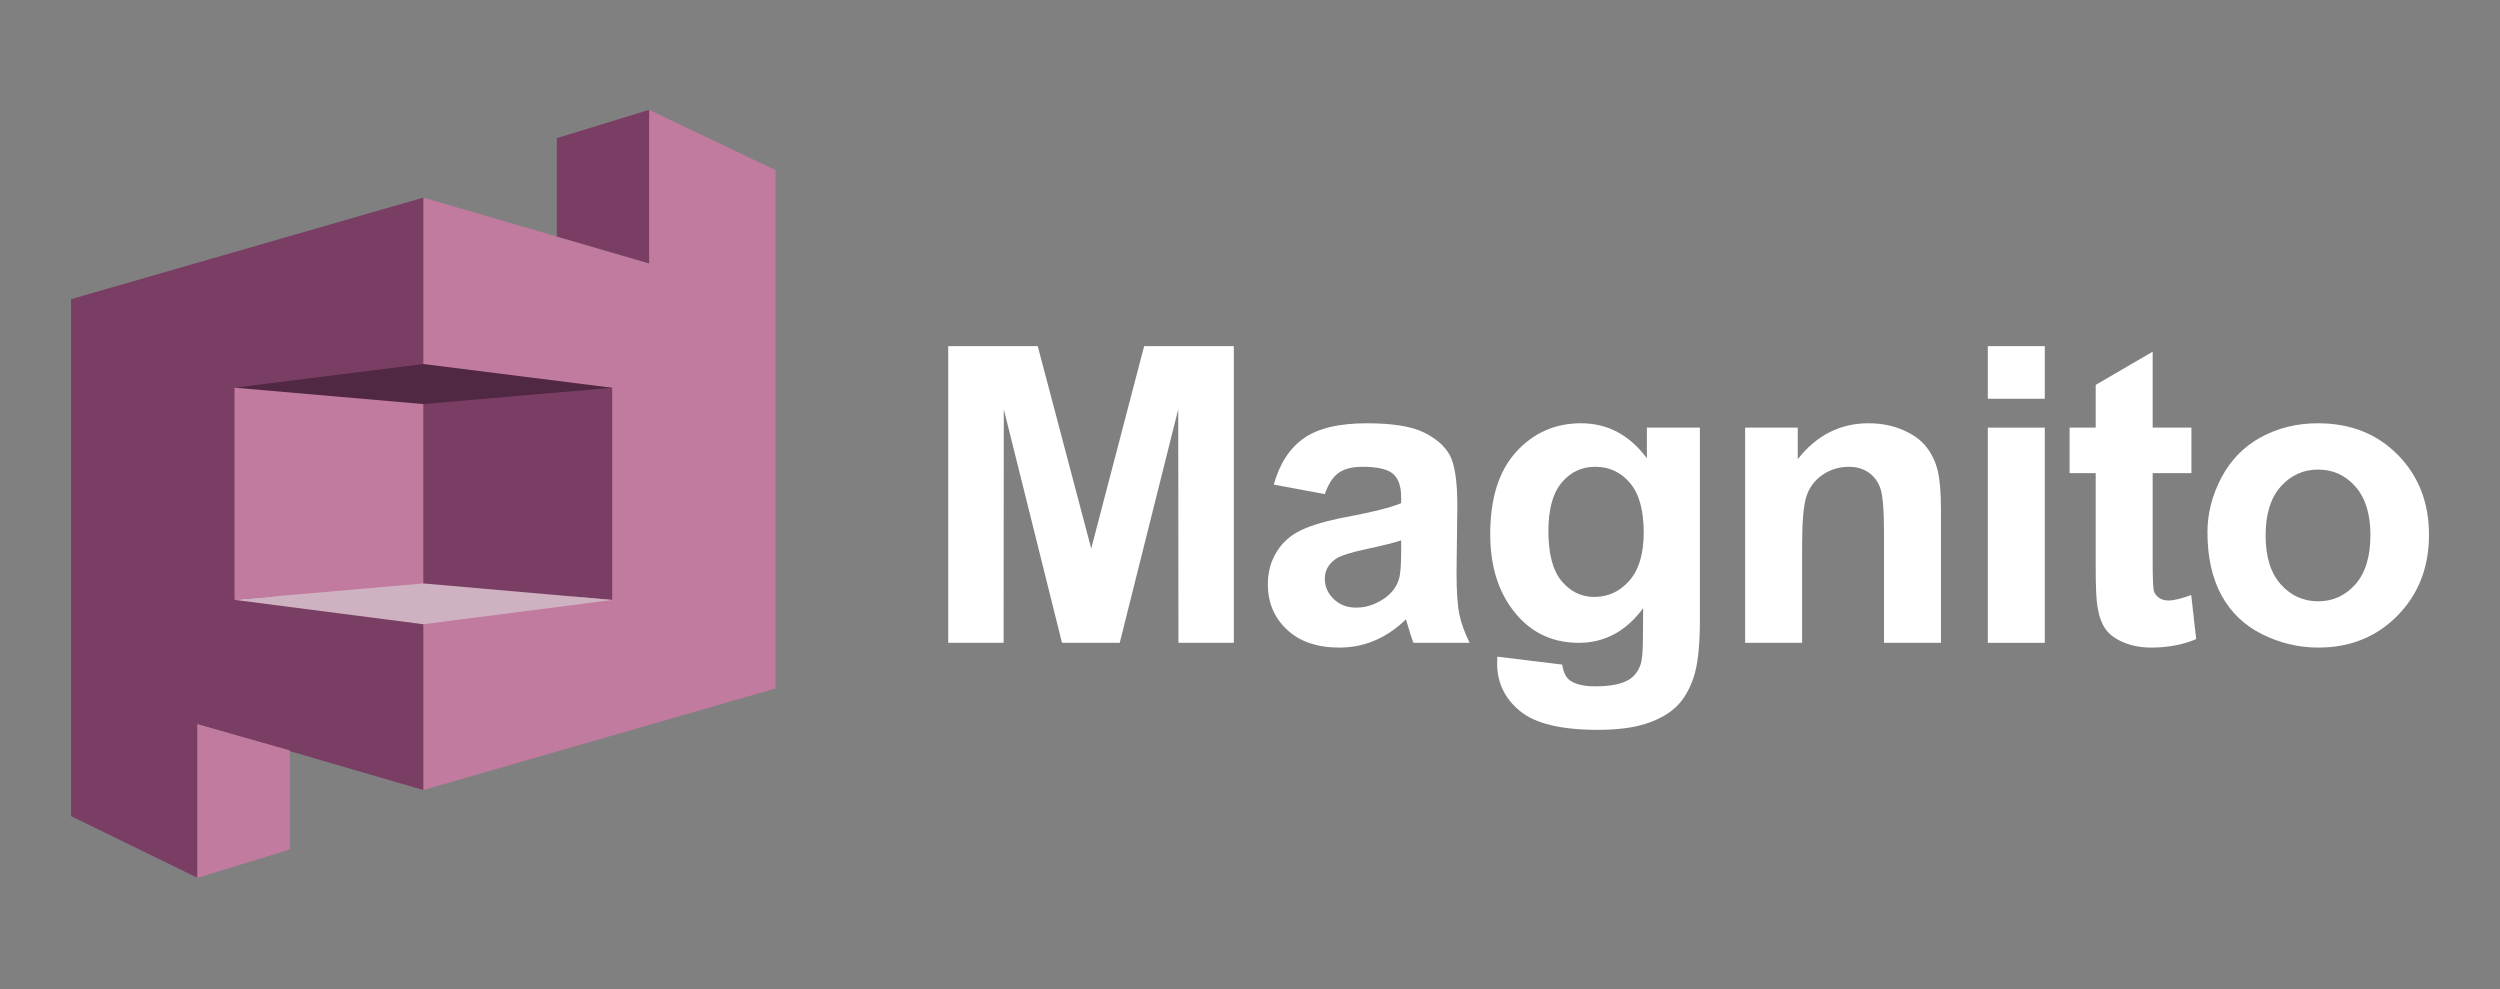 <?xml version="1.0" encoding="UTF-8"?><svg xmlns="http://www.w3.org/2000/svg" viewBox="0 0 6319.718 2500"><rect x="0" y="0" width="6319.718" height="2500" fill="#808080" stroke="none"/><defs><style>.cls-1{fill:none;}.cls-2{fill:#cfb2c1;}.cls-3{fill:#c17b9e;}.cls-4{fill:#7a3e65;}.cls-5{fill:#512843;}.cls-6{fill:#fff;}</style></defs><polygon class="cls-3" points="1640.904 277.612 1640.904 665.897 1070 499.495 1070 1997.144 1960.466 1740.369 1960.466 430.154 1640.904 277.612"/><polygon class="cls-4" points="179.535 756.27 179.535 2063.016 499.097 2219.019 499.097 1830.734 1070 1997.144 1070 499.495 179.535 756.27"/><polygon class="cls-3" points="732.482 1896.914 499.097 1830.734 499.097 2219.019 732.482 2147.483 732.482 1896.914"/><polygon class="cls-4" points="1407.518 597.872 1640.904 665.897 1640.904 277.612 1407.518 349.149 1407.518 597.872"/><path class="cls-3" d="M685.803,1508.33l384.197,45.065,2.884-4.305,1.563-600.93-4.447-4.924-477.153,36.801v536.313"/><polyline class="cls-4" points="1454.197 1508.33 1070 1553.395 1070 943.236 1547.55 980.249 1547.55 1516.638"/><polygon class="cls-5" points="1070 920.158 592.847 980.037 1070 1021.455 1547.55 980.249 1070 920.158"/><polygon class="cls-2" points="1074.494 1475.257 1070 1474.866 592.847 1516.35 1070 1578.001 1547.55 1516.638 1074.494 1475.257"/><g><rect class="cls-1" width="6319.718" height="2500"/><g class="cls-6"><path d="M2396.958,1625V875h226.312l135.188,511.594,133.797-511.594h226.703v750h-140l-.5-590.375-147.953,590.375h-145.875l-147.172-590.375-.5,590.375h-140Z"/><path d="M3348.988,1249l-129-24c14.656-52.688,39.891-91.703,75.703-117.016s89.016-37.984,159.625-37.984c64.109,0,111.859,7.594,143.234,22.75s53.453,34.406,66.25,57.75c12.781,23.344,19.188,66.172,19.188,128.516l-2,167.625c0,47.703,2.312,82.875,6.953,105.531s13.328,46.938,26.047,72.828h-142c-3.75-9.547-8.359-23.703-13.812-42.453-2.406-8.516-4.109-14.141-5.125-16.875-24.562,23.781-50.844,41.609-78.828,53.5-27.984,11.875-57.844,17.828-89.562,17.828-55.969,0-100.062-15.094-132.312-45.297s-48.359-68.391-48.359-114.547c0-30.531,7.312-57.765,21.953-81.703,14.625-23.922,35.141-42.25,61.531-54.984,26.375-12.719,64.422-23.844,114.125-33.344,67.047-12.547,113.516-24.25,139.391-35.125v-14.469c0-27.906-6.844-47.812-20.531-59.703-13.688-11.875-39.531-17.828-77.516-17.828-25.656,0-45.672,5.109-60.047,15.312s-26.016,28.094-34.906,53.688Zm193,117c-18.344,6.078-47.359,13.328-87.078,21.766s-65.688,16.688-77.906,24.781c-18.688,13.156-28.016,29.859-28.016,50.093,0,19.906,7.469,37.109,22.406,51.609s33.938,21.75,57.031,21.75c25.797,0,50.406-8.422,73.844-25.297,17.312-12.812,28.672-28.5,34.109-47.047,3.734-12.141,5.609-35.25,5.609-69.328v-28.328Z"/><path d="M3785.136,1660l164,20c2.734,19.188,9.078,32.375,19.016,39.578,13.688,10.281,35.281,15.422,64.75,15.422,37.672,0,65.938-5.609,84.781-16.812,12.672-7.469,22.266-19.531,28.766-36.156,4.453-11.891,6.688-33.797,6.688-65.719l.578-78.953c-43.016,58.438-97.297,87.641-162.828,87.641-73.047,0-130.906-30.828-173.578-92.5-33.453-48.719-50.172-109.359-50.172-181.937,0-90.969,21.922-160.469,65.797-208.5,43.859-48.031,98.391-72.062,163.609-72.062,67.25,0,122.781,29.516,166.594,88.516v-77.516h134v487.671c0,64.125-5.297,112.062-15.891,143.797-10.594,31.703-25.469,56.609-44.594,74.703-19.125,18.078-44.672,32.234-76.609,42.484-31.953,10.219-72.359,15.344-121.219,15.344-92.25,0-157.688-15.812-196.297-47.406-38.609-31.609-57.906-71.672-57.906-120.172,0-4.781,.172-10.594,.516-17.422Zm129-317.546c0,57.562,11.141,99.718,33.438,126.453s49.781,40.094,82.469,40.094c35.062,0,64.672-13.703,88.844-41.125,24.156-27.406,36.25-68.031,36.25-121.843,0-56.188-11.578-97.906-34.719-125.156-23.156-27.25-52.422-40.875-87.828-40.875-34.375,0-62.719,13.375-85.016,40.109s-33.438,67.516-33.438,122.344Z"/><path d="M4906.544,1625h-144v-276.906c0-58.578-3.062-96.469-9.188-113.672s-16.062-30.578-29.828-40.109-30.328-14.312-49.703-14.312c-24.812,0-47.078,6.812-66.797,20.438s-33.219,31.688-40.531,54.156c-7.312,22.484-10.953,64.031-10.953,124.656v245.75h-144v-544h133v79.75c47.438-60.5,107.172-90.75,179.203-90.75,31.75,0,60.766,5.719,87.047,17.125s46.156,25.969,59.641,43.688,22.875,37.828,28.172,60.312c5.281,22.484,7.938,54.672,7.938,96.578v337.296Z"/><path d="M5024.951,1008v-133h144v133h-144Zm0,617v-544h144v544h-144Z"/><path d="M5539.682,1081v115h-98v219.109c0,44.375,.922,70.218,2.797,77.562s6.125,13.391,12.766,18.172,14.719,7.156,24.25,7.156c13.266,0,32.5-4.594,57.688-13.812l12.5,111.359c-33.391,14.297-71.203,21.453-113.453,21.453-25.906,0-49.234-4.359-70.016-13.047s-36.031-19.953-45.75-33.766-16.438-32.484-20.188-56.016c-3.062-16.719-4.594-50.484-4.594-101.297v-236.875h-66v-115h66v-108l144-84v192h98Z"/><path d="M5580.184,1345.844c0-47.672,11.75-93.812,35.25-138.438,23.5-44.609,56.797-78.656,99.891-102.156s91.203-35.25,144.344-35.25c82.094,0,149.359,26.656,201.828,79.953,52.453,53.297,78.688,120.641,78.688,202.016,0,82.078-26.484,150.109-79.453,204.078s-119.656,80.953-200.031,80.953c-49.75,0-97.188-11.25-142.312-33.703-45.125-22.469-79.453-55.422-102.953-98.844s-35.25-96.296-35.25-158.609Zm147,7.656c0,53.812,12.766,95.015,38.297,123.609s57.016,42.891,94.453,42.891,68.844-14.297,94.203-42.891,38.047-70.14,38.047-124.625c0-53.125-12.688-93.984-38.047-122.578s-56.766-42.906-94.203-42.906-68.922,14.312-94.453,42.906-38.297,69.797-38.297,123.594Z"/></g></g></svg>
